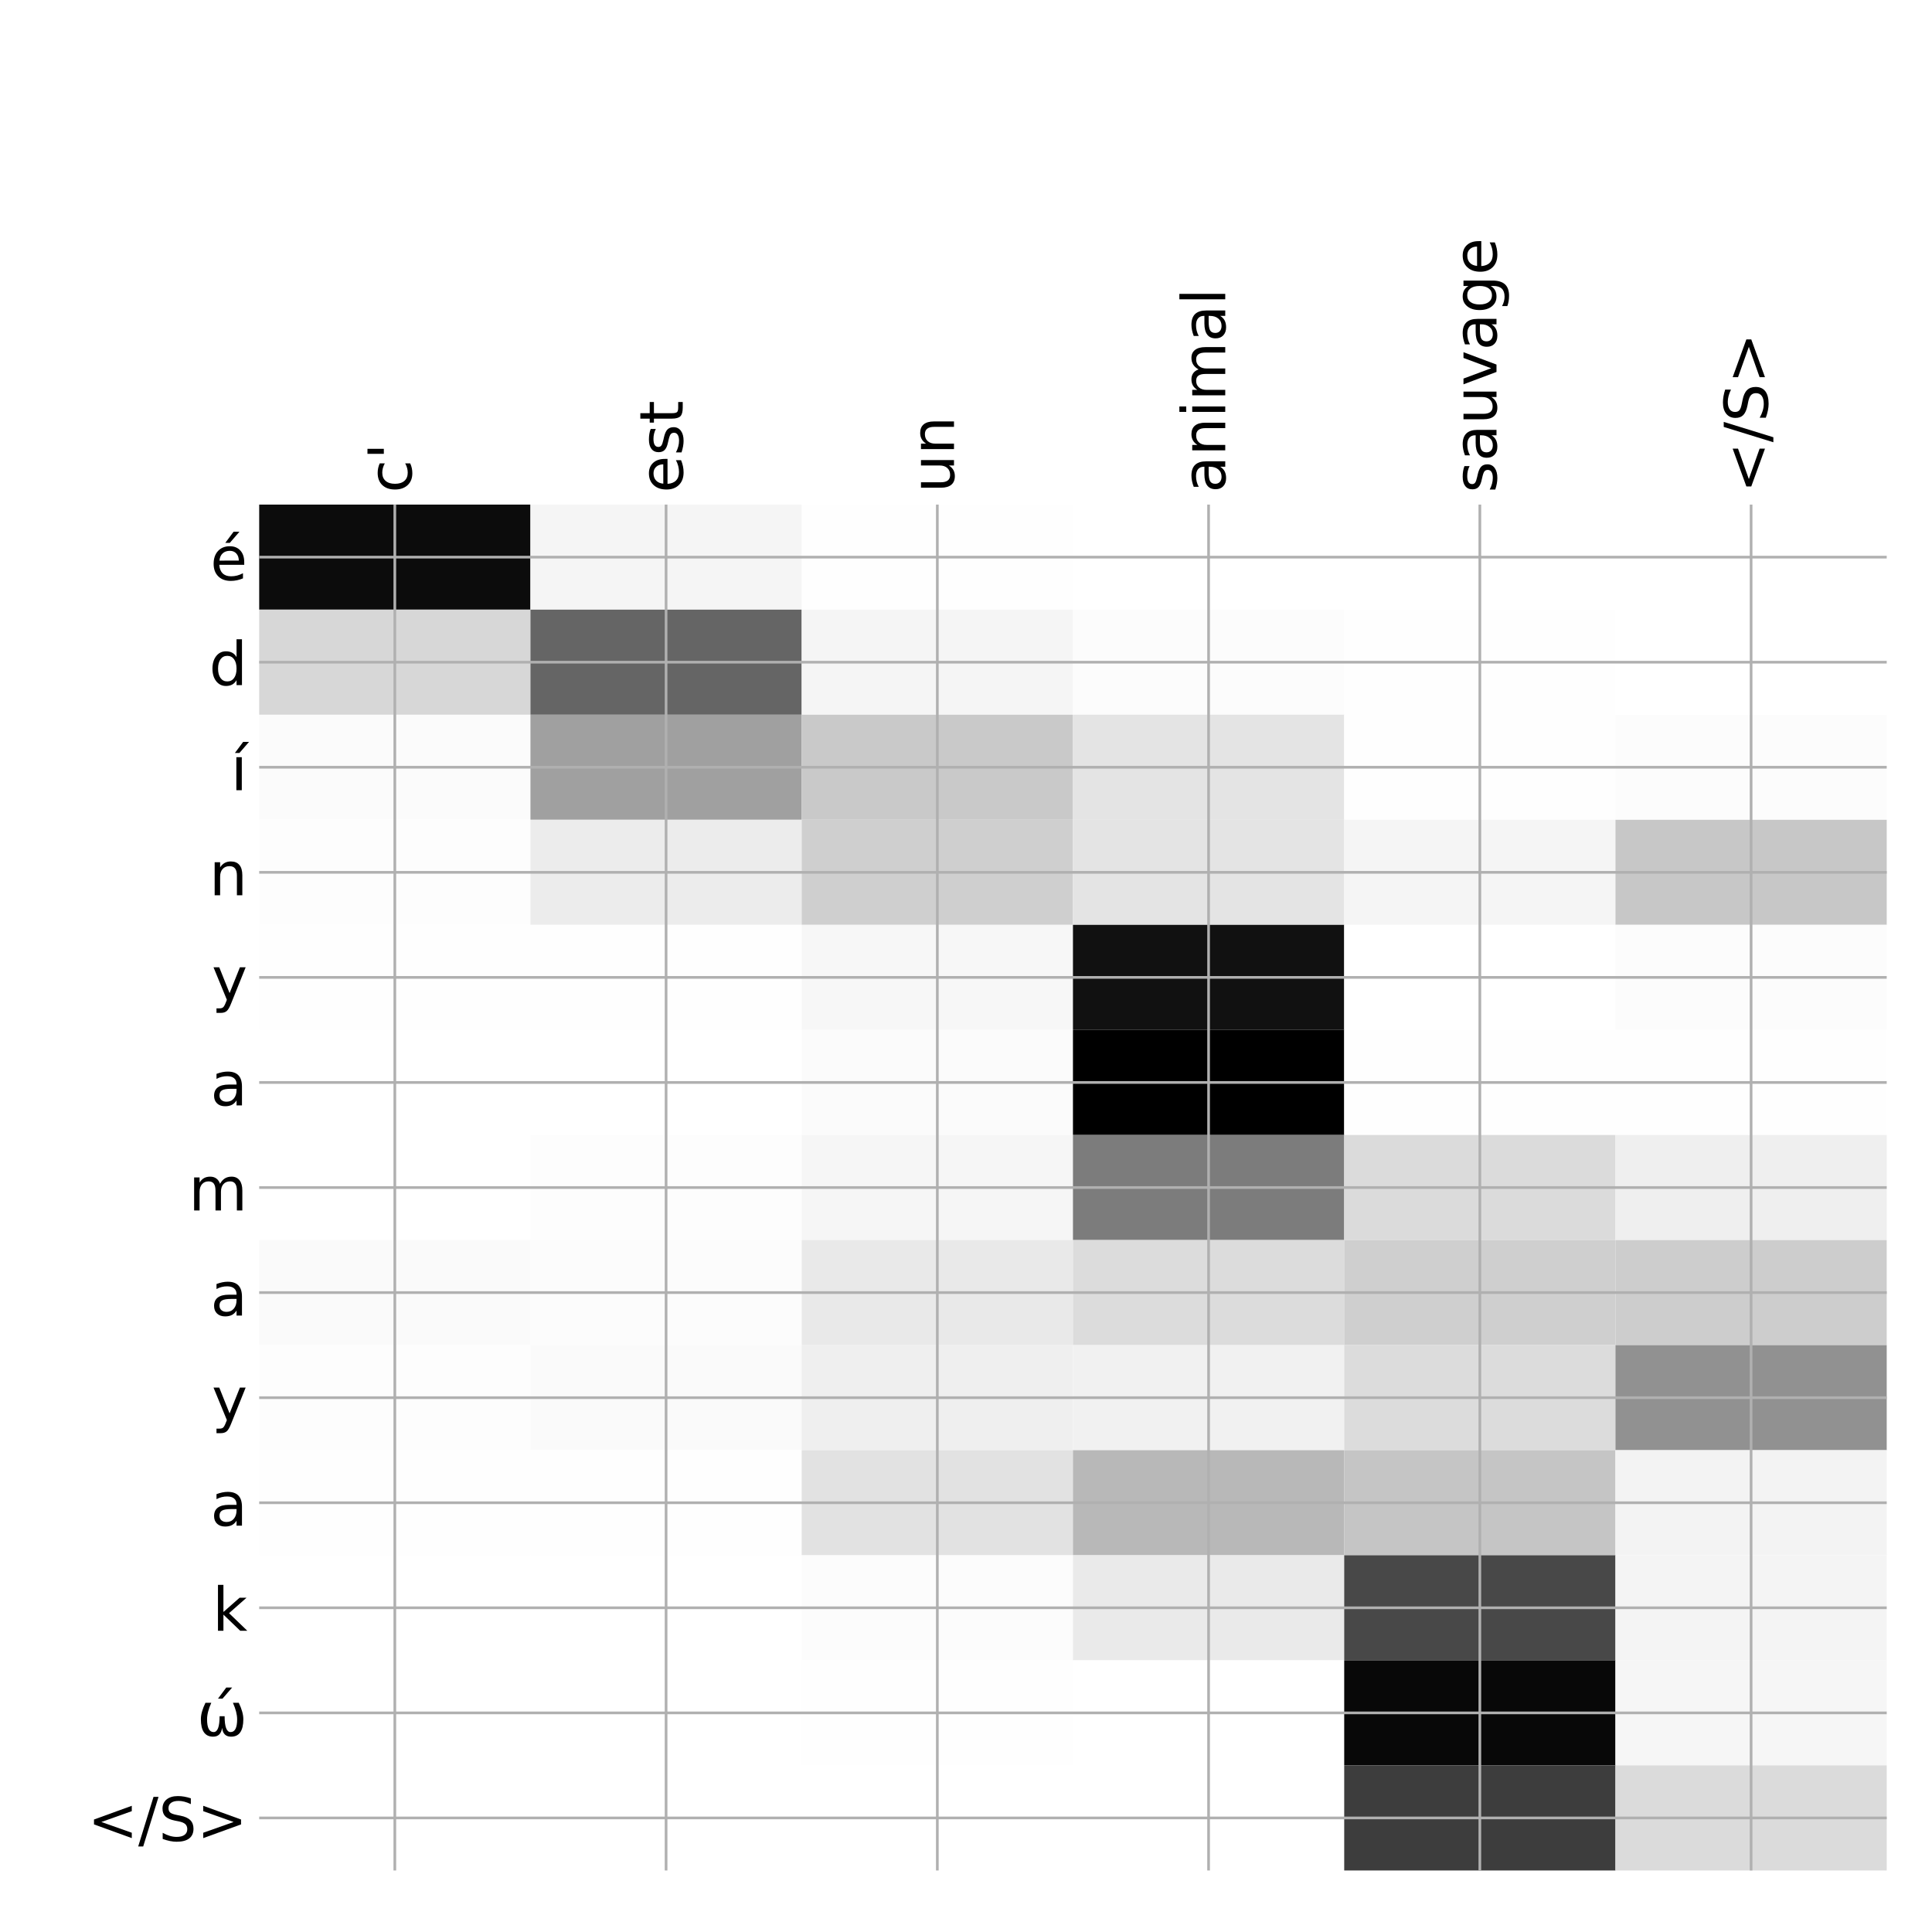 <?xml version="1.0" encoding="utf-8" standalone="no"?>
<!DOCTYPE svg PUBLIC "-//W3C//DTD SVG 1.1//EN"
  "http://www.w3.org/Graphics/SVG/1.1/DTD/svg11.dtd">
<!-- Created with matplotlib (http://matplotlib.org/) -->
<svg height="576pt" version="1.1" viewBox="0 0 576 576" width="576pt" xmlns="http://www.w3.org/2000/svg" xmlns:xlink="http://www.w3.org/1999/xlink">
 <defs>
  <style type="text/css">
*{stroke-linecap:butt;stroke-linejoin:round;}
  </style>
 </defs>
 <g id="figure_1">
  <g id="patch_1">
   <path d="M 0 576 
L 576 576 
L 576 0 
L 0 0 
z
" style="fill:#ffffff;"/>
  </g>
  <g id="axes_1">
   <g id="PolyCollection_1">
    <path clip-path="url(#pff568935db)" d="M 77.275 150.433 
L 77.275 181.758 
L 158.146 181.758 
L 158.146 150.433 
L 77.275 150.433 
z
" style="fill:#0c0c0c;"/>
    <path clip-path="url(#pff568935db)" d="M 158.146 150.433 
L 158.146 181.758 
L 239.017 181.758 
L 239.017 150.433 
L 158.146 150.433 
z
" style="fill:#f5f5f5;"/>
    <path clip-path="url(#pff568935db)" d="M 239.017 150.433 
L 239.017 181.758 
L 319.887 181.758 
L 319.887 150.433 
L 239.017 150.433 
z
" style="fill:#fefefe;"/>
    <path clip-path="url(#pff568935db)" d="M 319.887 150.433 
L 319.887 181.758 
L 400.758 181.758 
L 400.758 150.433 
L 319.887 150.433 
z
" style="fill:#ffffff;"/>
    <path clip-path="url(#pff568935db)" d="M 400.758 150.433 
L 400.758 181.758 
L 481.629 181.758 
L 481.629 150.433 
L 400.758 150.433 
z
" style="fill:#ffffff;"/>
    <path clip-path="url(#pff568935db)" d="M 481.629 150.433 
L 481.629 181.758 
L 562.5 181.758 
L 562.5 150.433 
L 481.629 150.433 
z
" style="fill:#ffffff;"/>
    <path clip-path="url(#pff568935db)" d="M 77.275 181.758 
L 77.275 213.083 
L 158.146 213.083 
L 158.146 181.758 
L 77.275 181.758 
z
" style="fill:#d7d7d7;"/>
    <path clip-path="url(#pff568935db)" d="M 158.146 181.758 
L 158.146 213.083 
L 239.017 213.083 
L 239.017 181.758 
L 158.146 181.758 
z
" style="fill:#656565;"/>
    <path clip-path="url(#pff568935db)" d="M 239.017 181.758 
L 239.017 213.083 
L 319.887 213.083 
L 319.887 181.758 
L 239.017 181.758 
z
" style="fill:#f5f5f5;"/>
    <path clip-path="url(#pff568935db)" d="M 319.887 181.758 
L 319.887 213.083 
L 400.758 213.083 
L 400.758 181.758 
L 319.887 181.758 
z
" style="fill:#fcfcfc;"/>
    <path clip-path="url(#pff568935db)" d="M 400.758 181.758 
L 400.758 213.083 
L 481.629 213.083 
L 481.629 181.758 
L 400.758 181.758 
z
" style="fill:#fefefe;"/>
    <path clip-path="url(#pff568935db)" d="M 481.629 181.758 
L 481.629 213.083 
L 562.5 213.083 
L 562.5 181.758 
L 481.629 181.758 
z
" style="fill:#ffffff;"/>
    <path clip-path="url(#pff568935db)" d="M 77.275 213.083 
L 77.275 244.408 
L 158.146 244.408 
L 158.146 213.083 
L 77.275 213.083 
z
" style="fill:#fbfbfb;"/>
    <path clip-path="url(#pff568935db)" d="M 158.146 213.083 
L 158.146 244.408 
L 239.017 244.408 
L 239.017 213.083 
L 158.146 213.083 
z
" style="fill:#a0a0a0;"/>
    <path clip-path="url(#pff568935db)" d="M 239.017 213.083 
L 239.017 244.408 
L 319.887 244.408 
L 319.887 213.083 
L 239.017 213.083 
z
" style="fill:#c9c9c9;"/>
    <path clip-path="url(#pff568935db)" d="M 319.887 213.083 
L 319.887 244.408 
L 400.758 244.408 
L 400.758 213.083 
L 319.887 213.083 
z
" style="fill:#e4e4e4;"/>
    <path clip-path="url(#pff568935db)" d="M 400.758 213.083 
L 400.758 244.408 
L 481.629 244.408 
L 481.629 213.083 
L 400.758 213.083 
z
" style="fill:#fefefe;"/>
    <path clip-path="url(#pff568935db)" d="M 481.629 213.083 
L 481.629 244.408 
L 562.5 244.408 
L 562.5 213.083 
L 481.629 213.083 
z
" style="fill:#fcfcfc;"/>
    <path clip-path="url(#pff568935db)" d="M 77.275 244.408 
L 77.275 275.733 
L 158.146 275.733 
L 158.146 244.408 
L 77.275 244.408 
z
" style="fill:#fdfdfd;"/>
    <path clip-path="url(#pff568935db)" d="M 158.146 244.408 
L 158.146 275.733 
L 239.017 275.733 
L 239.017 244.408 
L 158.146 244.408 
z
" style="fill:#ececec;"/>
    <path clip-path="url(#pff568935db)" d="M 239.017 244.408 
L 239.017 275.733 
L 319.887 275.733 
L 319.887 244.408 
L 239.017 244.408 
z
" style="fill:#cfcfcf;"/>
    <path clip-path="url(#pff568935db)" d="M 319.887 244.408 
L 319.887 275.733 
L 400.758 275.733 
L 400.758 244.408 
L 319.887 244.408 
z
" style="fill:#e4e4e4;"/>
    <path clip-path="url(#pff568935db)" d="M 400.758 244.408 
L 400.758 275.733 
L 481.629 275.733 
L 481.629 244.408 
L 400.758 244.408 
z
" style="fill:#f5f5f5;"/>
    <path clip-path="url(#pff568935db)" d="M 481.629 244.408 
L 481.629 275.733 
L 562.5 275.733 
L 562.5 244.408 
L 481.629 244.408 
z
" style="fill:#c7c7c7;"/>
    <path clip-path="url(#pff568935db)" d="M 77.275 275.733 
L 77.275 307.058 
L 158.146 307.058 
L 158.146 275.733 
L 77.275 275.733 
z
" style="fill:#fefefe;"/>
    <path clip-path="url(#pff568935db)" d="M 158.146 275.733 
L 158.146 307.058 
L 239.017 307.058 
L 239.017 275.733 
L 158.146 275.733 
z
" style="fill:#fefefe;"/>
    <path clip-path="url(#pff568935db)" d="M 239.017 275.733 
L 239.017 307.058 
L 319.887 307.058 
L 319.887 275.733 
L 239.017 275.733 
z
" style="fill:#f7f7f7;"/>
    <path clip-path="url(#pff568935db)" d="M 319.887 275.733 
L 319.887 307.058 
L 400.758 307.058 
L 400.758 275.733 
L 319.887 275.733 
z
" style="fill:#111111;"/>
    <path clip-path="url(#pff568935db)" d="M 400.758 275.733 
L 400.758 307.058 
L 481.629 307.058 
L 481.629 275.733 
L 400.758 275.733 
z
" style="fill:#ffffff;"/>
    <path clip-path="url(#pff568935db)" d="M 481.629 275.733 
L 481.629 307.058 
L 562.5 307.058 
L 562.5 275.733 
L 481.629 275.733 
z
" style="fill:#fcfcfc;"/>
    <path clip-path="url(#pff568935db)" d="M 77.275 307.058 
L 77.275 338.383 
L 158.146 338.383 
L 158.146 307.058 
L 77.275 307.058 
z
" style="fill:#ffffff;"/>
    <path clip-path="url(#pff568935db)" d="M 158.146 307.058 
L 158.146 338.383 
L 239.017 338.383 
L 239.017 307.058 
L 158.146 307.058 
z
" style="fill:#ffffff;"/>
    <path clip-path="url(#pff568935db)" d="M 239.017 307.058 
L 239.017 338.383 
L 319.887 338.383 
L 319.887 307.058 
L 239.017 307.058 
z
" style="fill:#fbfbfb;"/>
    <path clip-path="url(#pff568935db)" d="M 319.887 307.058 
L 319.887 338.383 
L 400.758 338.383 
L 400.758 307.058 
L 319.887 307.058 
z
"/>
    <path clip-path="url(#pff568935db)" d="M 400.758 307.058 
L 400.758 338.383 
L 481.629 338.383 
L 481.629 307.058 
L 400.758 307.058 
z
" style="fill:#fefefe;"/>
    <path clip-path="url(#pff568935db)" d="M 481.629 307.058 
L 481.629 338.383 
L 562.5 338.383 
L 562.5 307.058 
L 481.629 307.058 
z
" style="fill:#fefefe;"/>
    <path clip-path="url(#pff568935db)" d="M 77.275 338.383 
L 77.275 369.708 
L 158.146 369.708 
L 158.146 338.383 
L 77.275 338.383 
z
" style="fill:#ffffff;"/>
    <path clip-path="url(#pff568935db)" d="M 158.146 338.383 
L 158.146 369.708 
L 239.017 369.708 
L 239.017 338.383 
L 158.146 338.383 
z
" style="fill:#fdfdfd;"/>
    <path clip-path="url(#pff568935db)" d="M 239.017 338.383 
L 239.017 369.708 
L 319.887 369.708 
L 319.887 338.383 
L 239.017 338.383 
z
" style="fill:#f6f6f6;"/>
    <path clip-path="url(#pff568935db)" d="M 319.887 338.383 
L 319.887 369.708 
L 400.758 369.708 
L 400.758 338.383 
L 319.887 338.383 
z
" style="fill:#7c7c7c;"/>
    <path clip-path="url(#pff568935db)" d="M 400.758 338.383 
L 400.758 369.708 
L 481.629 369.708 
L 481.629 338.383 
L 400.758 338.383 
z
" style="fill:#dbdbdb;"/>
    <path clip-path="url(#pff568935db)" d="M 481.629 338.383 
L 481.629 369.708 
L 562.5 369.708 
L 562.5 338.383 
L 481.629 338.383 
z
" style="fill:#efefef;"/>
    <path clip-path="url(#pff568935db)" d="M 77.275 369.708 
L 77.275 401.033 
L 158.146 401.033 
L 158.146 369.708 
L 77.275 369.708 
z
" style="fill:#fafafa;"/>
    <path clip-path="url(#pff568935db)" d="M 158.146 369.708 
L 158.146 401.033 
L 239.017 401.033 
L 239.017 369.708 
L 158.146 369.708 
z
" style="fill:#fcfcfc;"/>
    <path clip-path="url(#pff568935db)" d="M 239.017 369.708 
L 239.017 401.033 
L 319.887 401.033 
L 319.887 369.708 
L 239.017 369.708 
z
" style="fill:#e9e9e9;"/>
    <path clip-path="url(#pff568935db)" d="M 319.887 369.708 
L 319.887 401.033 
L 400.758 401.033 
L 400.758 369.708 
L 319.887 369.708 
z
" style="fill:#dcdcdc;"/>
    <path clip-path="url(#pff568935db)" d="M 400.758 369.708 
L 400.758 401.033 
L 481.629 401.033 
L 481.629 369.708 
L 400.758 369.708 
z
" style="fill:#cfcfcf;"/>
    <path clip-path="url(#pff568935db)" d="M 481.629 369.708 
L 481.629 401.033 
L 562.5 401.033 
L 562.5 369.708 
L 481.629 369.708 
z
" style="fill:#cdcdcd;"/>
    <path clip-path="url(#pff568935db)" d="M 77.275 401.033 
L 77.275 432.358 
L 158.146 432.358 
L 158.146 401.033 
L 77.275 401.033 
z
" style="fill:#fdfdfd;"/>
    <path clip-path="url(#pff568935db)" d="M 158.146 401.033 
L 158.146 432.358 
L 239.017 432.358 
L 239.017 401.033 
L 158.146 401.033 
z
" style="fill:#fafafa;"/>
    <path clip-path="url(#pff568935db)" d="M 239.017 401.033 
L 239.017 432.358 
L 319.887 432.358 
L 319.887 401.033 
L 239.017 401.033 
z
" style="fill:#efefef;"/>
    <path clip-path="url(#pff568935db)" d="M 319.887 401.033 
L 319.887 432.358 
L 400.758 432.358 
L 400.758 401.033 
L 319.887 401.033 
z
" style="fill:#f1f1f1;"/>
    <path clip-path="url(#pff568935db)" d="M 400.758 401.033 
L 400.758 432.358 
L 481.629 432.358 
L 481.629 401.033 
L 400.758 401.033 
z
" style="fill:#dcdcdc;"/>
    <path clip-path="url(#pff568935db)" d="M 481.629 401.033 
L 481.629 432.358 
L 562.5 432.358 
L 562.5 401.033 
L 481.629 401.033 
z
" style="fill:#919191;"/>
    <path clip-path="url(#pff568935db)" d="M 77.275 432.358 
L 77.275 463.683 
L 158.146 463.683 
L 158.146 432.358 
L 77.275 432.358 
z
" style="fill:#fefefe;"/>
    <path clip-path="url(#pff568935db)" d="M 158.146 432.358 
L 158.146 463.683 
L 239.017 463.683 
L 239.017 432.358 
L 158.146 432.358 
z
" style="fill:#fefefe;"/>
    <path clip-path="url(#pff568935db)" d="M 239.017 432.358 
L 239.017 463.683 
L 319.887 463.683 
L 319.887 432.358 
L 239.017 432.358 
z
" style="fill:#e2e2e2;"/>
    <path clip-path="url(#pff568935db)" d="M 319.887 432.358 
L 319.887 463.683 
L 400.758 463.683 
L 400.758 432.358 
L 319.887 432.358 
z
" style="fill:#b8b8b8;"/>
    <path clip-path="url(#pff568935db)" d="M 400.758 432.358 
L 400.758 463.683 
L 481.629 463.683 
L 481.629 432.358 
L 400.758 432.358 
z
" style="fill:#c5c5c5;"/>
    <path clip-path="url(#pff568935db)" d="M 481.629 432.358 
L 481.629 463.683 
L 562.5 463.683 
L 562.5 432.358 
L 481.629 432.358 
z
" style="fill:#f3f3f3;"/>
    <path clip-path="url(#pff568935db)" d="M 77.275 463.683 
L 77.275 495.008 
L 158.146 495.008 
L 158.146 463.683 
L 77.275 463.683 
z
" style="fill:#ffffff;"/>
    <path clip-path="url(#pff568935db)" d="M 158.146 463.683 
L 158.146 495.008 
L 239.017 495.008 
L 239.017 463.683 
L 158.146 463.683 
z
" style="fill:#ffffff;"/>
    <path clip-path="url(#pff568935db)" d="M 239.017 463.683 
L 239.017 495.008 
L 319.887 495.008 
L 319.887 463.683 
L 239.017 463.683 
z
" style="fill:#fcfcfc;"/>
    <path clip-path="url(#pff568935db)" d="M 319.887 463.683 
L 319.887 495.008 
L 400.758 495.008 
L 400.758 463.683 
L 319.887 463.683 
z
" style="fill:#eaeaea;"/>
    <path clip-path="url(#pff568935db)" d="M 400.758 463.683 
L 400.758 495.008 
L 481.629 495.008 
L 481.629 463.683 
L 400.758 463.683 
z
" style="fill:#484848;"/>
    <path clip-path="url(#pff568935db)" d="M 481.629 463.683 
L 481.629 495.008 
L 562.5 495.008 
L 562.5 463.683 
L 481.629 463.683 
z
" style="fill:#f4f4f4;"/>
    <path clip-path="url(#pff568935db)" d="M 77.275 495.008 
L 77.275 526.333 
L 158.146 526.333 
L 158.146 495.008 
L 77.275 495.008 
z
" style="fill:#ffffff;"/>
    <path clip-path="url(#pff568935db)" d="M 158.146 495.008 
L 158.146 526.333 
L 239.017 526.333 
L 239.017 495.008 
L 158.146 495.008 
z
" style="fill:#ffffff;"/>
    <path clip-path="url(#pff568935db)" d="M 239.017 495.008 
L 239.017 526.333 
L 319.887 526.333 
L 319.887 495.008 
L 239.017 495.008 
z
" style="fill:#fefefe;"/>
    <path clip-path="url(#pff568935db)" d="M 319.887 495.008 
L 319.887 526.333 
L 400.758 526.333 
L 400.758 495.008 
L 319.887 495.008 
z
" style="fill:#ffffff;"/>
    <path clip-path="url(#pff568935db)" d="M 400.758 495.008 
L 400.758 526.333 
L 481.629 526.333 
L 481.629 495.008 
L 400.758 495.008 
z
" style="fill:#080808;"/>
    <path clip-path="url(#pff568935db)" d="M 481.629 495.008 
L 481.629 526.333 
L 562.5 526.333 
L 562.5 495.008 
L 481.629 495.008 
z
" style="fill:#f6f6f6;"/>
    <path clip-path="url(#pff568935db)" d="M 77.275 526.333 
L 77.275 557.658 
L 158.146 557.658 
L 158.146 526.333 
L 77.275 526.333 
z
" style="fill:#ffffff;"/>
    <path clip-path="url(#pff568935db)" d="M 158.146 526.333 
L 158.146 557.658 
L 239.017 557.658 
L 239.017 526.333 
L 158.146 526.333 
z
" style="fill:#ffffff;"/>
    <path clip-path="url(#pff568935db)" d="M 239.017 526.333 
L 239.017 557.658 
L 319.887 557.658 
L 319.887 526.333 
L 239.017 526.333 
z
" style="fill:#ffffff;"/>
    <path clip-path="url(#pff568935db)" d="M 319.887 526.333 
L 319.887 557.658 
L 400.758 557.658 
L 400.758 526.333 
L 319.887 526.333 
z
" style="fill:#ffffff;"/>
    <path clip-path="url(#pff568935db)" d="M 400.758 526.333 
L 400.758 557.658 
L 481.629 557.658 
L 481.629 526.333 
L 400.758 526.333 
z
" style="fill:#3d3d3d;"/>
    <path clip-path="url(#pff568935db)" d="M 481.629 526.333 
L 481.629 557.658 
L 562.5 557.658 
L 562.5 526.333 
L 481.629 526.333 
z
" style="fill:#dbdbdb;"/>
   </g>
   <g id="matplotlib.axis_1">
    <g id="xtick_1">
     <g id="line2d_1">
      <path clip-path="url(#pff568935db)" d="M 117.71 557.658 
L 117.71 150.433 
" style="fill:none;stroke:#b0b0b0;stroke-linecap:square;stroke-width:0.8;"/>
     </g>
     <g id="line2d_2"/>
     <g id="text_1">
      <!-- c' -->
      <defs>
       <path d="M 48.781 52.594 
L 48.781 44.188 
Q 44.969 46.297 41.141 47.344 
Q 37.312 48.391 33.406 48.391 
Q 24.656 48.391 19.812 42.844 
Q 14.984 37.312 14.984 27.297 
Q 14.984 17.281 19.812 11.734 
Q 24.656 6.203 33.406 6.203 
Q 37.312 6.203 41.141 7.25 
Q 44.969 8.297 48.781 10.406 
L 48.781 2.094 
Q 45.016 0.344 40.984 -0.531 
Q 36.969 -1.422 32.422 -1.422 
Q 20.062 -1.422 12.781 6.344 
Q 5.516 14.109 5.516 27.297 
Q 5.516 40.672 12.859 48.328 
Q 20.219 56 33.016 56 
Q 37.156 56 41.109 55.141 
Q 45.062 54.297 48.781 52.594 
z
" id="DejaVuSans-63"/>
       <path d="M 17.922 72.906 
L 17.922 45.797 
L 9.625 45.797 
L 9.625 72.906 
z
" id="DejaVuSans-27"/>
      </defs>
      <g transform="translate(122.677 146.933)rotate(-90)scale(0.18 -0.18)">
       <use xlink:href="#DejaVuSans-63"/>
       <use x="54.98" xlink:href="#DejaVuSans-27"/>
      </g>
     </g>
    </g>
    <g id="xtick_2">
     <g id="line2d_3">
      <path clip-path="url(#pff568935db)" d="M 198.581 557.658 
L 198.581 150.433 
" style="fill:none;stroke:#b0b0b0;stroke-linecap:square;stroke-width:0.8;"/>
     </g>
     <g id="line2d_4"/>
     <g id="text_2">
      <!-- est -->
      <defs>
       <path d="M 56.203 29.594 
L 56.203 25.203 
L 14.891 25.203 
Q 15.484 15.922 20.484 11.062 
Q 25.484 6.203 34.422 6.203 
Q 39.594 6.203 44.453 7.469 
Q 49.312 8.734 54.109 11.281 
L 54.109 2.781 
Q 49.266 0.734 44.188 -0.344 
Q 39.109 -1.422 33.891 -1.422 
Q 20.797 -1.422 13.156 6.188 
Q 5.516 13.812 5.516 26.812 
Q 5.516 40.234 12.766 48.109 
Q 20.016 56 32.328 56 
Q 43.359 56 49.781 48.891 
Q 56.203 41.797 56.203 29.594 
z
M 47.219 32.234 
Q 47.125 39.594 43.094 43.984 
Q 39.062 48.391 32.422 48.391 
Q 24.906 48.391 20.391 44.141 
Q 15.875 39.891 15.188 32.172 
z
" id="DejaVuSans-65"/>
       <path d="M 44.281 53.078 
L 44.281 44.578 
Q 40.484 46.531 36.375 47.5 
Q 32.281 48.484 27.875 48.484 
Q 21.188 48.484 17.844 46.438 
Q 14.5 44.391 14.5 40.281 
Q 14.5 37.156 16.891 35.375 
Q 19.281 33.594 26.516 31.984 
L 29.594 31.297 
Q 39.156 29.25 43.188 25.516 
Q 47.219 21.781 47.219 15.094 
Q 47.219 7.469 41.188 3.016 
Q 35.156 -1.422 24.609 -1.422 
Q 20.219 -1.422 15.453 -0.562 
Q 10.688 0.297 5.422 2 
L 5.422 11.281 
Q 10.406 8.688 15.234 7.391 
Q 20.062 6.109 24.812 6.109 
Q 31.156 6.109 34.562 8.281 
Q 37.984 10.453 37.984 14.406 
Q 37.984 18.062 35.516 20.016 
Q 33.062 21.969 24.703 23.781 
L 21.578 24.516 
Q 13.234 26.266 9.516 29.906 
Q 5.812 33.547 5.812 39.891 
Q 5.812 47.609 11.281 51.797 
Q 16.75 56 26.812 56 
Q 31.781 56 36.172 55.266 
Q 40.578 54.547 44.281 53.078 
z
" id="DejaVuSans-73"/>
       <path d="M 18.312 70.219 
L 18.312 54.688 
L 36.812 54.688 
L 36.812 47.703 
L 18.312 47.703 
L 18.312 18.016 
Q 18.312 11.328 20.141 9.422 
Q 21.969 7.516 27.594 7.516 
L 36.812 7.516 
L 36.812 0 
L 27.594 0 
Q 17.188 0 13.234 3.875 
Q 9.281 7.766 9.281 18.016 
L 9.281 47.703 
L 2.688 47.703 
L 2.688 54.688 
L 9.281 54.688 
L 9.281 70.219 
z
" id="DejaVuSans-74"/>
      </defs>
      <g transform="translate(203.548 146.933)rotate(-90)scale(0.18 -0.18)">
       <use xlink:href="#DejaVuSans-65"/>
       <use x="61.523" xlink:href="#DejaVuSans-73"/>
       <use x="113.623" xlink:href="#DejaVuSans-74"/>
      </g>
     </g>
    </g>
    <g id="xtick_3">
     <g id="line2d_5">
      <path clip-path="url(#pff568935db)" d="M 279.452 557.658 
L 279.452 150.433 
" style="fill:none;stroke:#b0b0b0;stroke-linecap:square;stroke-width:0.8;"/>
     </g>
     <g id="line2d_6"/>
     <g id="text_3">
      <!-- un -->
      <defs>
       <path d="M 8.5 21.578 
L 8.5 54.688 
L 17.484 54.688 
L 17.484 21.922 
Q 17.484 14.156 20.5 10.266 
Q 23.531 6.391 29.594 6.391 
Q 36.859 6.391 41.078 11.031 
Q 45.312 15.672 45.312 23.688 
L 45.312 54.688 
L 54.297 54.688 
L 54.297 0 
L 45.312 0 
L 45.312 8.406 
Q 42.047 3.422 37.719 1 
Q 33.406 -1.422 27.688 -1.422 
Q 18.266 -1.422 13.375 4.438 
Q 8.5 10.297 8.5 21.578 
z
M 31.109 56 
z
" id="DejaVuSans-75"/>
       <path d="M 54.891 33.016 
L 54.891 0 
L 45.906 0 
L 45.906 32.719 
Q 45.906 40.484 42.875 44.328 
Q 39.844 48.188 33.797 48.188 
Q 26.516 48.188 22.312 43.547 
Q 18.109 38.922 18.109 30.906 
L 18.109 0 
L 9.078 0 
L 9.078 54.688 
L 18.109 54.688 
L 18.109 46.188 
Q 21.344 51.125 25.703 53.562 
Q 30.078 56 35.797 56 
Q 45.219 56 50.047 50.172 
Q 54.891 44.344 54.891 33.016 
z
" id="DejaVuSans-6e"/>
      </defs>
      <g transform="translate(284.419 146.933)rotate(-90)scale(0.18 -0.18)">
       <use xlink:href="#DejaVuSans-75"/>
       <use x="63.379" xlink:href="#DejaVuSans-6e"/>
      </g>
     </g>
    </g>
    <g id="xtick_4">
     <g id="line2d_7">
      <path clip-path="url(#pff568935db)" d="M 360.323 557.658 
L 360.323 150.433 
" style="fill:none;stroke:#b0b0b0;stroke-linecap:square;stroke-width:0.8;"/>
     </g>
     <g id="line2d_8"/>
     <g id="text_4">
      <!-- animal -->
      <defs>
       <path d="M 34.281 27.484 
Q 23.391 27.484 19.188 25 
Q 14.984 22.516 14.984 16.5 
Q 14.984 11.719 18.141 8.906 
Q 21.297 6.109 26.703 6.109 
Q 34.188 6.109 38.703 11.406 
Q 43.219 16.703 43.219 25.484 
L 43.219 27.484 
z
M 52.203 31.203 
L 52.203 0 
L 43.219 0 
L 43.219 8.297 
Q 40.141 3.328 35.547 0.953 
Q 30.953 -1.422 24.312 -1.422 
Q 15.922 -1.422 10.953 3.297 
Q 6 8.016 6 15.922 
Q 6 25.141 12.172 29.828 
Q 18.359 34.516 30.609 34.516 
L 43.219 34.516 
L 43.219 35.406 
Q 43.219 41.609 39.141 45 
Q 35.062 48.391 27.688 48.391 
Q 23 48.391 18.547 47.266 
Q 14.109 46.141 10.016 43.891 
L 10.016 52.203 
Q 14.938 54.109 19.578 55.047 
Q 24.219 56 28.609 56 
Q 40.484 56 46.344 49.844 
Q 52.203 43.703 52.203 31.203 
z
" id="DejaVuSans-61"/>
       <path d="M 9.422 54.688 
L 18.406 54.688 
L 18.406 0 
L 9.422 0 
z
M 9.422 75.984 
L 18.406 75.984 
L 18.406 64.594 
L 9.422 64.594 
z
" id="DejaVuSans-69"/>
       <path d="M 52 44.188 
Q 55.375 50.25 60.062 53.125 
Q 64.75 56 71.094 56 
Q 79.641 56 84.281 50.016 
Q 88.922 44.047 88.922 33.016 
L 88.922 0 
L 79.891 0 
L 79.891 32.719 
Q 79.891 40.578 77.094 44.375 
Q 74.312 48.188 68.609 48.188 
Q 61.625 48.188 57.562 43.547 
Q 53.516 38.922 53.516 30.906 
L 53.516 0 
L 44.484 0 
L 44.484 32.719 
Q 44.484 40.625 41.703 44.406 
Q 38.922 48.188 33.109 48.188 
Q 26.219 48.188 22.156 43.531 
Q 18.109 38.875 18.109 30.906 
L 18.109 0 
L 9.078 0 
L 9.078 54.688 
L 18.109 54.688 
L 18.109 46.188 
Q 21.188 51.219 25.484 53.609 
Q 29.781 56 35.688 56 
Q 41.656 56 45.828 52.969 
Q 50 49.953 52 44.188 
z
" id="DejaVuSans-6d"/>
       <path d="M 9.422 75.984 
L 18.406 75.984 
L 18.406 0 
L 9.422 0 
z
" id="DejaVuSans-6c"/>
      </defs>
      <g transform="translate(365.29 146.933)rotate(-90)scale(0.18 -0.18)">
       <use xlink:href="#DejaVuSans-61"/>
       <use x="61.279" xlink:href="#DejaVuSans-6e"/>
       <use x="124.658" xlink:href="#DejaVuSans-69"/>
       <use x="152.441" xlink:href="#DejaVuSans-6d"/>
       <use x="249.854" xlink:href="#DejaVuSans-61"/>
       <use x="311.133" xlink:href="#DejaVuSans-6c"/>
      </g>
     </g>
    </g>
    <g id="xtick_5">
     <g id="line2d_9">
      <path clip-path="url(#pff568935db)" d="M 441.194 557.658 
L 441.194 150.433 
" style="fill:none;stroke:#b0b0b0;stroke-linecap:square;stroke-width:0.8;"/>
     </g>
     <g id="line2d_10"/>
     <g id="text_5">
      <!-- sauvage -->
      <defs>
       <path d="M 2.984 54.688 
L 12.5 54.688 
L 29.594 8.797 
L 46.688 54.688 
L 56.203 54.688 
L 35.688 0 
L 23.484 0 
z
" id="DejaVuSans-76"/>
       <path d="M 45.406 27.984 
Q 45.406 37.75 41.375 43.109 
Q 37.359 48.484 30.078 48.484 
Q 22.859 48.484 18.828 43.109 
Q 14.797 37.75 14.797 27.984 
Q 14.797 18.266 18.828 12.891 
Q 22.859 7.516 30.078 7.516 
Q 37.359 7.516 41.375 12.891 
Q 45.406 18.266 45.406 27.984 
z
M 54.391 6.781 
Q 54.391 -7.172 48.188 -13.984 
Q 42 -20.797 29.203 -20.797 
Q 24.469 -20.797 20.266 -20.094 
Q 16.062 -19.391 12.109 -17.922 
L 12.109 -9.188 
Q 16.062 -11.328 19.922 -12.344 
Q 23.781 -13.375 27.781 -13.375 
Q 36.625 -13.375 41.016 -8.766 
Q 45.406 -4.156 45.406 5.172 
L 45.406 9.625 
Q 42.625 4.781 38.281 2.391 
Q 33.938 0 27.875 0 
Q 17.828 0 11.672 7.656 
Q 5.516 15.328 5.516 27.984 
Q 5.516 40.672 11.672 48.328 
Q 17.828 56 27.875 56 
Q 33.938 56 38.281 53.609 
Q 42.625 51.219 45.406 46.391 
L 45.406 54.688 
L 54.391 54.688 
z
" id="DejaVuSans-67"/>
      </defs>
      <g transform="translate(446.161 146.933)rotate(-90)scale(0.18 -0.18)">
       <use xlink:href="#DejaVuSans-73"/>
       <use x="52.1" xlink:href="#DejaVuSans-61"/>
       <use x="113.379" xlink:href="#DejaVuSans-75"/>
       <use x="176.758" xlink:href="#DejaVuSans-76"/>
       <use x="235.938" xlink:href="#DejaVuSans-61"/>
       <use x="297.217" xlink:href="#DejaVuSans-67"/>
       <use x="360.693" xlink:href="#DejaVuSans-65"/>
      </g>
     </g>
    </g>
    <g id="xtick_6">
     <g id="line2d_11">
      <path clip-path="url(#pff568935db)" d="M 522.065 557.658 
L 522.065 150.433 
" style="fill:none;stroke:#b0b0b0;stroke-linecap:square;stroke-width:0.8;"/>
     </g>
     <g id="line2d_12"/>
     <g id="text_6">
      <!-- &lt;/S&gt; -->
      <defs>
       <path d="M 73.188 49.219 
L 22.797 31.297 
L 73.188 13.484 
L 73.188 4.594 
L 10.594 27.297 
L 10.594 35.406 
L 73.188 58.109 
z
" id="DejaVuSans-3c"/>
       <path d="M 25.391 72.906 
L 33.688 72.906 
L 8.297 -9.281 
L 0 -9.281 
z
" id="DejaVuSans-2f"/>
       <path d="M 53.516 70.516 
L 53.516 60.891 
Q 47.906 63.578 42.922 64.891 
Q 37.938 66.219 33.297 66.219 
Q 25.25 66.219 20.875 63.094 
Q 16.5 59.969 16.5 54.203 
Q 16.5 49.359 19.406 46.891 
Q 22.312 44.438 30.422 42.922 
L 36.375 41.703 
Q 47.406 39.594 52.656 34.297 
Q 57.906 29 57.906 20.125 
Q 57.906 9.516 50.797 4.047 
Q 43.703 -1.422 29.984 -1.422 
Q 24.812 -1.422 18.969 -0.25 
Q 13.141 0.922 6.891 3.219 
L 6.891 13.375 
Q 12.891 10.016 18.656 8.297 
Q 24.422 6.594 29.984 6.594 
Q 38.422 6.594 43.016 9.906 
Q 47.609 13.234 47.609 19.391 
Q 47.609 24.75 44.312 27.781 
Q 41.016 30.812 33.5 32.328 
L 27.484 33.5 
Q 16.453 35.688 11.516 40.375 
Q 6.594 45.062 6.594 53.422 
Q 6.594 63.094 13.406 68.656 
Q 20.219 74.219 32.172 74.219 
Q 37.312 74.219 42.625 73.281 
Q 47.953 72.359 53.516 70.516 
z
" id="DejaVuSans-53"/>
       <path d="M 10.594 49.219 
L 10.594 58.109 
L 73.188 35.406 
L 73.188 27.297 
L 10.594 4.594 
L 10.594 13.484 
L 60.891 31.297 
z
" id="DejaVuSans-3e"/>
      </defs>
      <g transform="translate(527.031 146.933)rotate(-90)scale(0.18 -0.18)">
       <use xlink:href="#DejaVuSans-3c"/>
       <use x="83.789" xlink:href="#DejaVuSans-2f"/>
       <use x="117.48" xlink:href="#DejaVuSans-53"/>
       <use x="180.957" xlink:href="#DejaVuSans-3e"/>
      </g>
     </g>
    </g>
   </g>
   <g id="matplotlib.axis_2">
    <g id="ytick_1">
     <g id="line2d_13">
      <path clip-path="url(#pff568935db)" d="M 77.275 166.096 
L 562.5 166.096 
" style="fill:none;stroke:#b0b0b0;stroke-linecap:square;stroke-width:0.8;"/>
     </g>
     <g id="line2d_14"/>
     <g id="text_7">
      <!-- é -->
      <defs>
       <path d="M 56.203 29.594 
L 56.203 25.203 
L 14.891 25.203 
Q 15.484 15.922 20.484 11.062 
Q 25.484 6.203 34.422 6.203 
Q 39.594 6.203 44.453 7.469 
Q 49.312 8.734 54.109 11.281 
L 54.109 2.781 
Q 49.266 0.734 44.188 -0.344 
Q 39.109 -1.422 33.891 -1.422 
Q 20.797 -1.422 13.156 6.188 
Q 5.516 13.812 5.516 26.812 
Q 5.516 40.234 12.766 48.109 
Q 20.016 56 32.328 56 
Q 43.359 56 49.781 48.891 
Q 56.203 41.797 56.203 29.594 
z
M 47.219 32.234 
Q 47.125 39.594 43.094 43.984 
Q 39.062 48.391 32.422 48.391 
Q 24.906 48.391 20.391 44.141 
Q 15.875 39.891 15.188 32.172 
z
M 38.531 79.984 
L 48.25 79.984 
L 32.344 61.625 
L 24.859 61.625 
z
" id="DejaVuSans-e9"/>
      </defs>
      <g transform="translate(62.699 172.934)scale(0.18 -0.18)">
       <use xlink:href="#DejaVuSans-e9"/>
      </g>
     </g>
    </g>
    <g id="ytick_2">
     <g id="line2d_15">
      <path clip-path="url(#pff568935db)" d="M 77.275 197.421 
L 562.5 197.421 
" style="fill:none;stroke:#b0b0b0;stroke-linecap:square;stroke-width:0.8;"/>
     </g>
     <g id="line2d_16"/>
     <g id="text_8">
      <!-- d -->
      <defs>
       <path d="M 45.406 46.391 
L 45.406 75.984 
L 54.391 75.984 
L 54.391 0 
L 45.406 0 
L 45.406 8.203 
Q 42.578 3.328 38.25 0.953 
Q 33.938 -1.422 27.875 -1.422 
Q 17.969 -1.422 11.734 6.484 
Q 5.516 14.406 5.516 27.297 
Q 5.516 40.188 11.734 48.094 
Q 17.969 56 27.875 56 
Q 33.938 56 38.25 53.625 
Q 42.578 51.266 45.406 46.391 
z
M 14.797 27.297 
Q 14.797 17.391 18.875 11.75 
Q 22.953 6.109 30.078 6.109 
Q 37.203 6.109 41.297 11.75 
Q 45.406 17.391 45.406 27.297 
Q 45.406 37.203 41.297 42.844 
Q 37.203 48.484 30.078 48.484 
Q 22.953 48.484 18.875 42.844 
Q 14.797 37.203 14.797 27.297 
z
" id="DejaVuSans-64"/>
      </defs>
      <g transform="translate(62.348 204.259)scale(0.18 -0.18)">
       <use xlink:href="#DejaVuSans-64"/>
      </g>
     </g>
    </g>
    <g id="ytick_3">
     <g id="line2d_17">
      <path clip-path="url(#pff568935db)" d="M 77.275 228.746 
L 562.5 228.746 
" style="fill:none;stroke:#b0b0b0;stroke-linecap:square;stroke-width:0.8;"/>
     </g>
     <g id="line2d_18"/>
     <g id="text_9">
      <!-- í -->
      <defs>
       <path d="M 20.656 79.984 
L 30.375 79.984 
L 14.469 61.625 
L 6.984 61.625 
z
M 9.422 54.688 
L 18.406 54.688 
L 18.406 0 
L 9.422 0 
z
M 13.922 56 
z
" id="DejaVuSans-ed"/>
      </defs>
      <g transform="translate(68.774 235.584)scale(0.18 -0.18)">
       <use xlink:href="#DejaVuSans-ed"/>
      </g>
     </g>
    </g>
    <g id="ytick_4">
     <g id="line2d_19">
      <path clip-path="url(#pff568935db)" d="M 77.275 260.071 
L 562.5 260.071 
" style="fill:none;stroke:#b0b0b0;stroke-linecap:square;stroke-width:0.8;"/>
     </g>
     <g id="line2d_20"/>
     <g id="text_10">
      <!-- n -->
      <g transform="translate(62.367 266.909)scale(0.18 -0.18)">
       <use xlink:href="#DejaVuSans-6e"/>
      </g>
     </g>
    </g>
    <g id="ytick_5">
     <g id="line2d_21">
      <path clip-path="url(#pff568935db)" d="M 77.275 291.396 
L 562.5 291.396 
" style="fill:none;stroke:#b0b0b0;stroke-linecap:square;stroke-width:0.8;"/>
     </g>
     <g id="line2d_22"/>
     <g id="text_11">
      <!-- y -->
      <defs>
       <path d="M 32.172 -5.078 
Q 28.375 -14.844 24.75 -17.812 
Q 21.141 -20.797 15.094 -20.797 
L 7.906 -20.797 
L 7.906 -13.281 
L 13.188 -13.281 
Q 16.891 -13.281 18.938 -11.516 
Q 21 -9.766 23.484 -3.219 
L 25.094 0.875 
L 2.984 54.688 
L 12.5 54.688 
L 29.594 11.922 
L 46.688 54.688 
L 56.203 54.688 
z
" id="DejaVuSans-79"/>
      </defs>
      <g transform="translate(63.121 298.234)scale(0.18 -0.18)">
       <use xlink:href="#DejaVuSans-79"/>
      </g>
     </g>
    </g>
    <g id="ytick_6">
     <g id="line2d_23">
      <path clip-path="url(#pff568935db)" d="M 77.275 322.721 
L 562.5 322.721 
" style="fill:none;stroke:#b0b0b0;stroke-linecap:square;stroke-width:0.8;"/>
     </g>
     <g id="line2d_24"/>
     <g id="text_12">
      <!-- a -->
      <g transform="translate(62.744 329.559)scale(0.18 -0.18)">
       <use xlink:href="#DejaVuSans-61"/>
      </g>
     </g>
    </g>
    <g id="ytick_7">
     <g id="line2d_25">
      <path clip-path="url(#pff568935db)" d="M 77.275 354.046 
L 562.5 354.046 
" style="fill:none;stroke:#b0b0b0;stroke-linecap:square;stroke-width:0.8;"/>
     </g>
     <g id="line2d_26"/>
     <g id="text_13">
      <!-- m -->
      <g transform="translate(56.242 360.884)scale(0.18 -0.18)">
       <use xlink:href="#DejaVuSans-6d"/>
      </g>
     </g>
    </g>
    <g id="ytick_8">
     <g id="line2d_27">
      <path clip-path="url(#pff568935db)" d="M 77.275 385.371 
L 562.5 385.371 
" style="fill:none;stroke:#b0b0b0;stroke-linecap:square;stroke-width:0.8;"/>
     </g>
     <g id="line2d_28"/>
     <g id="text_14">
      <!-- a -->
      <g transform="translate(62.744 392.21)scale(0.18 -0.18)">
       <use xlink:href="#DejaVuSans-61"/>
      </g>
     </g>
    </g>
    <g id="ytick_9">
     <g id="line2d_29">
      <path clip-path="url(#pff568935db)" d="M 77.275 416.696 
L 562.5 416.696 
" style="fill:none;stroke:#b0b0b0;stroke-linecap:square;stroke-width:0.8;"/>
     </g>
     <g id="line2d_30"/>
     <g id="text_15">
      <!-- y -->
      <g transform="translate(63.121 423.535)scale(0.18 -0.18)">
       <use xlink:href="#DejaVuSans-79"/>
      </g>
     </g>
    </g>
    <g id="ytick_10">
     <g id="line2d_31">
      <path clip-path="url(#pff568935db)" d="M 77.275 448.021 
L 562.5 448.021 
" style="fill:none;stroke:#b0b0b0;stroke-linecap:square;stroke-width:0.8;"/>
     </g>
     <g id="line2d_32"/>
     <g id="text_16">
      <!-- a -->
      <g transform="translate(62.744 454.86)scale(0.18 -0.18)">
       <use xlink:href="#DejaVuSans-61"/>
      </g>
     </g>
    </g>
    <g id="ytick_11">
     <g id="line2d_33">
      <path clip-path="url(#pff568935db)" d="M 77.275 479.346 
L 562.5 479.346 
" style="fill:none;stroke:#b0b0b0;stroke-linecap:square;stroke-width:0.8;"/>
     </g>
     <g id="line2d_34"/>
     <g id="text_17">
      <!-- k -->
      <defs>
       <path d="M 9.078 75.984 
L 18.109 75.984 
L 18.109 31.109 
L 44.922 54.688 
L 56.391 54.688 
L 27.391 29.109 
L 57.625 0 
L 45.906 0 
L 18.109 26.703 
L 18.109 0 
L 9.078 0 
z
" id="DejaVuSans-6b"/>
      </defs>
      <g transform="translate(63.352 486.185)scale(0.18 -0.18)">
       <use xlink:href="#DejaVuSans-6b"/>
      </g>
     </g>
    </g>
    <g id="ytick_12">
     <g id="line2d_35">
      <path clip-path="url(#pff568935db)" d="M 77.275 510.671 
L 562.5 510.671 
" style="fill:none;stroke:#b0b0b0;stroke-linecap:square;stroke-width:0.8;"/>
     </g>
     <g id="line2d_36"/>
     <g id="text_18">
      <!-- ώ -->
      <defs>
       <path d="M 26.859 -1.422 
Q 6.594 -1.422 6.594 27.594 
Q 6.594 39.062 14.156 54.688 
L 23.828 54.688 
Q 16.844 39.062 16.844 27.344 
Q 16.844 6.203 27.688 6.203 
Q 37.594 6.203 37.594 32.469 
L 45.906 32.469 
Q 45.906 6.203 55.812 6.203 
Q 66.656 6.203 66.656 27.344 
Q 66.656 39.062 59.672 54.688 
L 69.344 54.688 
Q 76.906 39.062 76.906 27.594 
Q 76.906 -1.422 56.641 -1.422 
Q 43.359 -1.422 41.75 13.188 
Q 39.75 -1.422 26.859 -1.422 
z
M 48.656 79.984 
L 58.375 79.984 
L 42.469 61.625 
L 34.984 61.625 
z
" id="DejaVuSans-3ce"/>
      </defs>
      <g transform="translate(58.703 517.51)scale(0.18 -0.18)">
       <use xlink:href="#DejaVuSans-3ce"/>
      </g>
     </g>
    </g>
    <g id="ytick_13">
     <g id="line2d_37">
      <path clip-path="url(#pff568935db)" d="M 77.275 541.996 
L 562.5 541.996 
" style="fill:none;stroke:#b0b0b0;stroke-linecap:square;stroke-width:0.8;"/>
     </g>
     <g id="line2d_38"/>
     <g id="text_19">
      <!-- &lt;/S&gt; -->
      <g transform="translate(26.117 548.835)scale(0.18 -0.18)">
       <use xlink:href="#DejaVuSans-3c"/>
       <use x="83.789" xlink:href="#DejaVuSans-2f"/>
       <use x="117.48" xlink:href="#DejaVuSans-53"/>
       <use x="180.957" xlink:href="#DejaVuSans-3e"/>
      </g>
     </g>
    </g>
   </g>
  </g>
 </g>
 <defs>
  <clipPath id="pff568935db">
   <rect height="407.225" width="485.225" x="77.275" y="150.433"/>
  </clipPath>
 </defs>
</svg>
